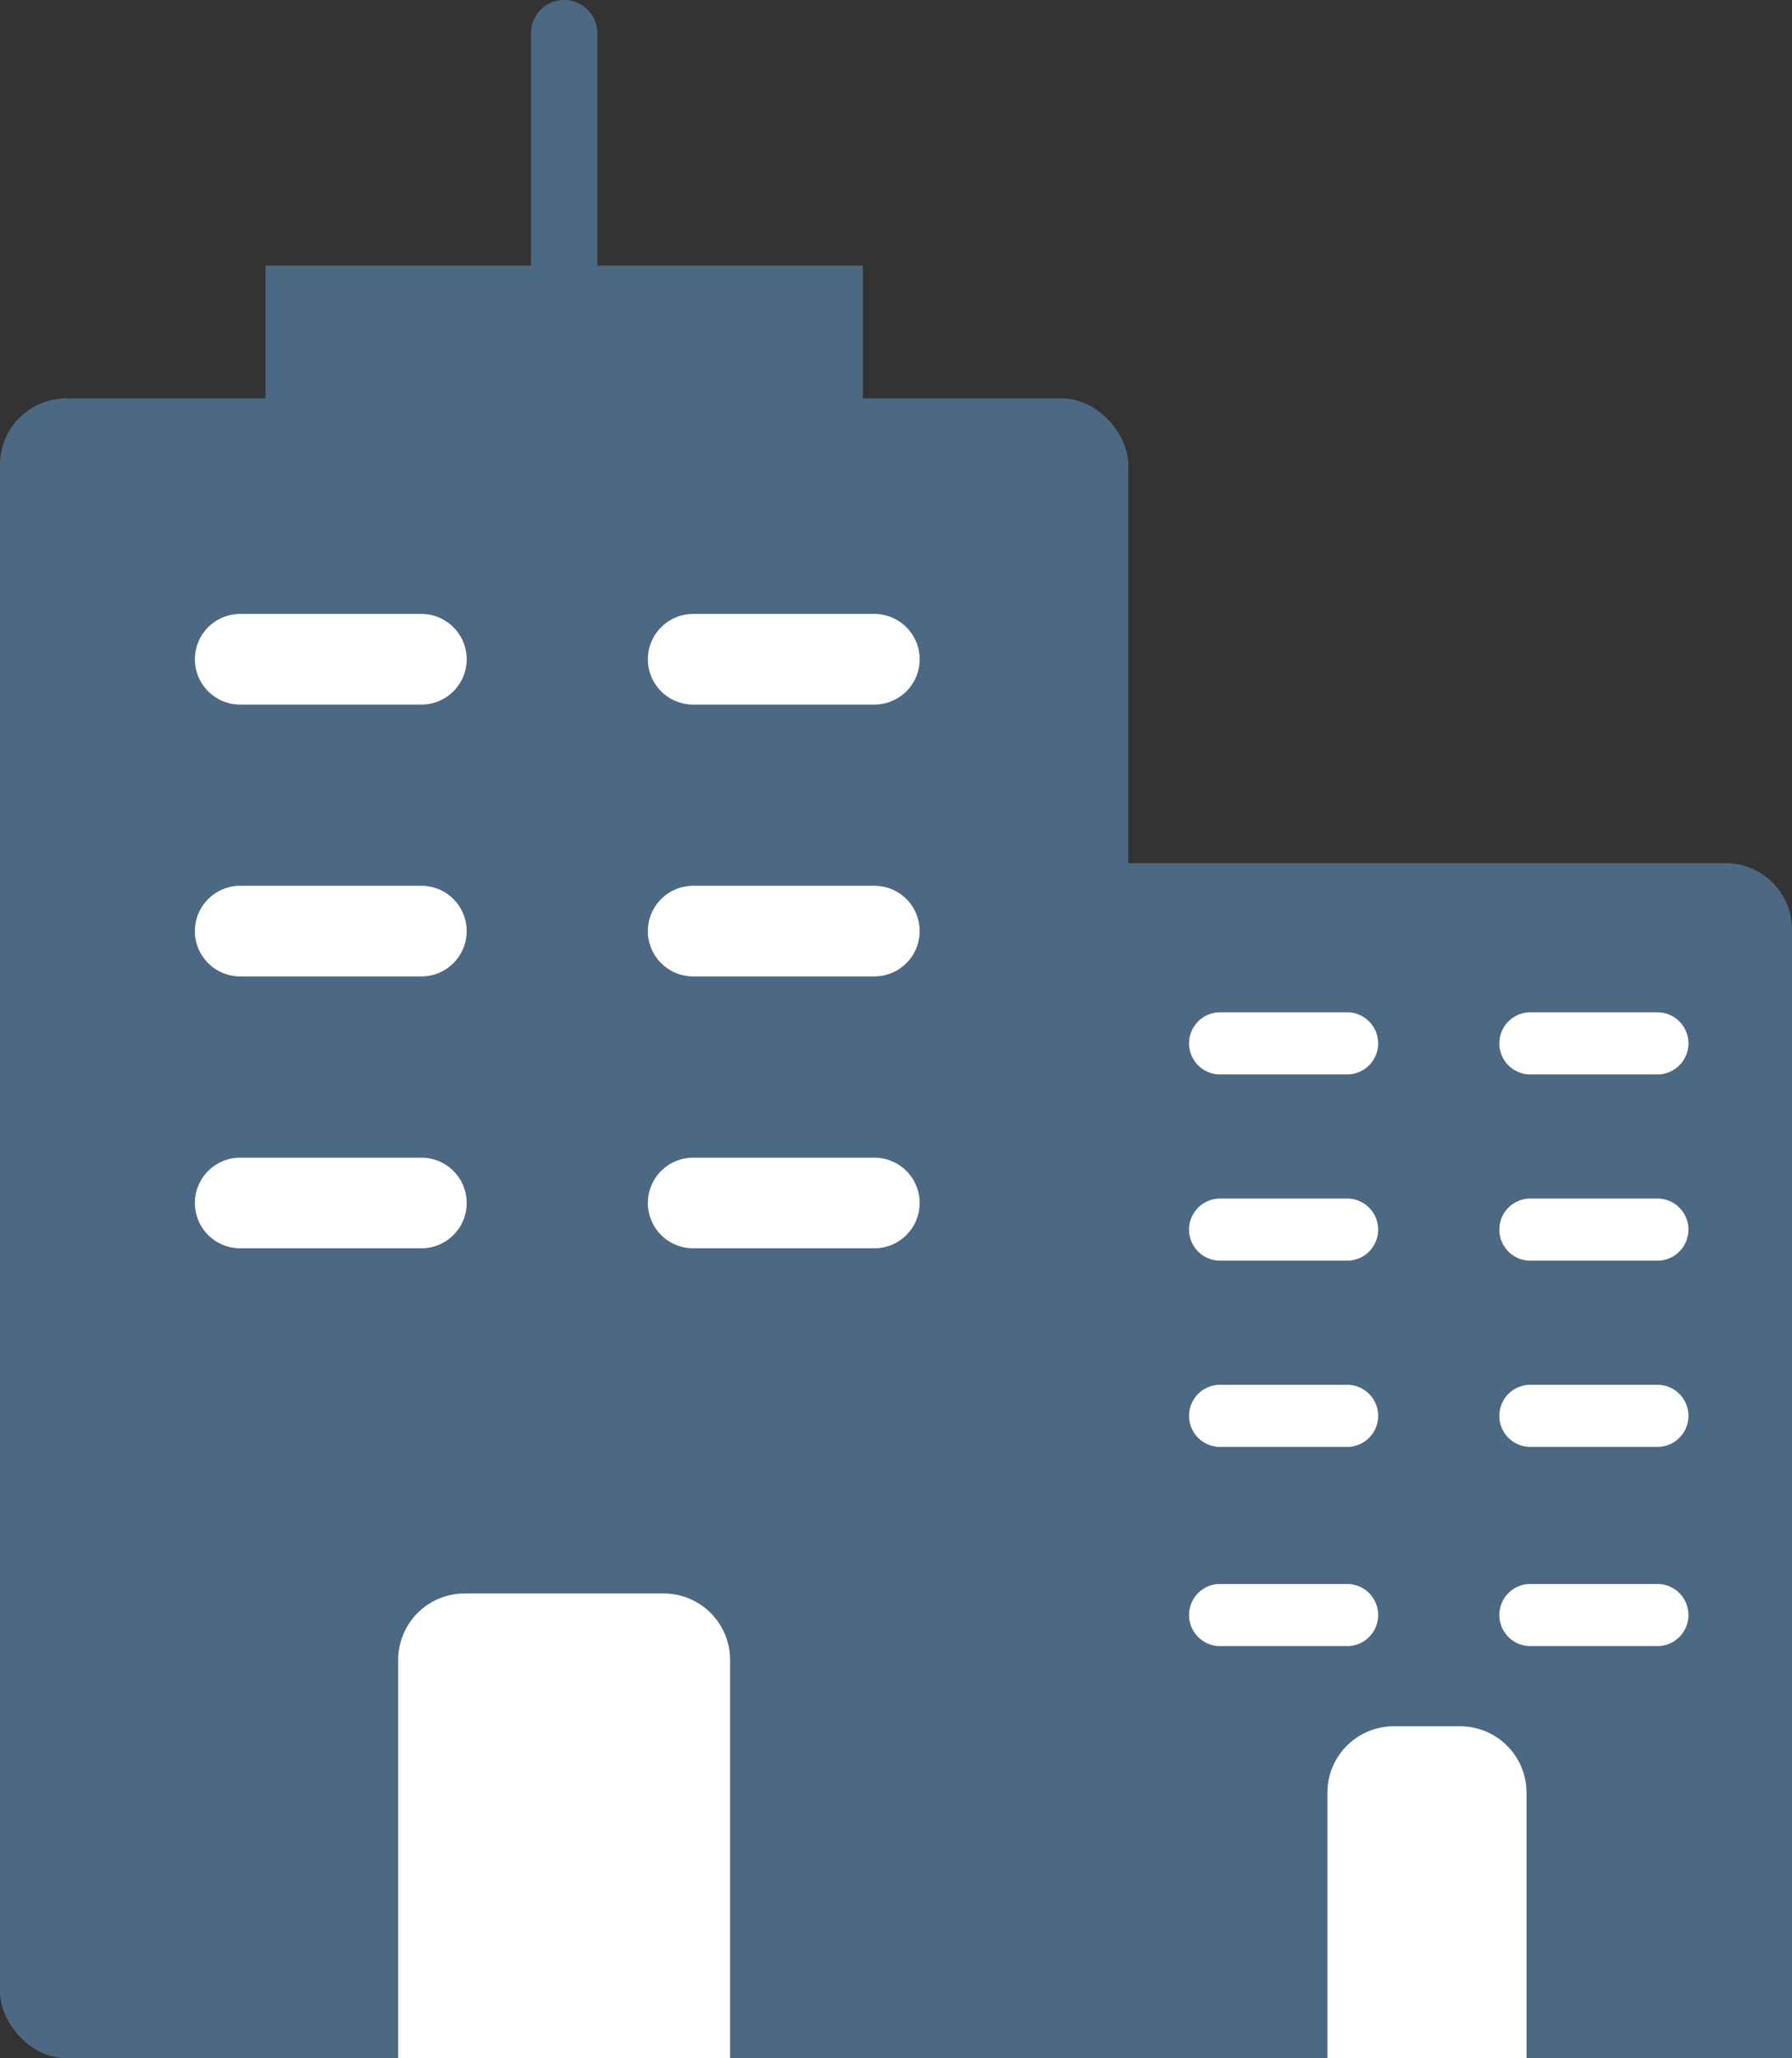 <svg xmlns="http://www.w3.org/2000/svg" width="27" height="31" viewBox="0 0 27 31">
  <rect x="0" y="0" width="27" height="31" fill="#333333" stroke="none"/>
  <g id="Group_20928" data-name="Group 20928" transform="translate(-1398 -157)">
    <rect id="Rectangle_13764" data-name="Rectangle 13764" width="17" height="25" rx="1" transform="translate(1398 163)" fill="#4d6882"/>
    <path id="Rectangle_13767" data-name="Rectangle 13767" d="M1,0h9a1,1,0,0,1,1,1V18a0,0,0,0,1,0,0H0a0,0,0,0,1,0,0V1A1,1,0,0,1,1,0Z" transform="translate(1414 170)" fill="#4d6882"/>
    <path id="Path_42783" data-name="Path 42783" d="M19.412,15h-2.73a.682.682,0,1,0,0,1.365h2.73a.682.682,0,1,0,0-1.365Z" transform="translate(1384.937 151.247)" fill="#fff"/>
    <path id="Path_42791" data-name="Path 42791" d="M18.338,15h-1.87a.468.468,0,1,0,0,.935h1.87a.468.468,0,1,0,0-.935Z" transform="translate(1399.937 157.247)" fill="#fff"/>
    <path id="Path_42784" data-name="Path 42784" d="M26.682,15a.682.682,0,1,0,0,1.365h2.73a.682.682,0,1,0,0-1.365Z" transform="translate(1381.762 151.247)" fill="#fff"/>
    <path id="Path_42792" data-name="Path 42792" d="M26.468,15a.468.468,0,1,0,0,.935h1.87a.468.468,0,1,0,0-.935Z" transform="translate(1394.612 157.247)" fill="#fff"/>
    <path id="Path_42785" data-name="Path 42785" d="M19.412,21h-2.73a.682.682,0,1,0,0,1.365h2.73a.682.682,0,1,0,0-1.365Z" transform="translate(1384.937 149.341)" fill="#fff"/>
    <path id="Path_42790" data-name="Path 42790" d="M18.338,21h-1.87a.468.468,0,1,0,0,.935h1.87a.468.468,0,1,0,0-.935Z" transform="translate(1399.937 154.052)" fill="#fff"/>
    <path id="Path_42786" data-name="Path 42786" d="M29.412,21h-2.73a.682.682,0,1,0,0,1.365h2.73a.682.682,0,1,0,0-1.365Z" transform="translate(1381.762 149.341)" fill="#fff"/>
    <path id="Path_42789" data-name="Path 42789" d="M28.338,21h-1.87a.468.468,0,1,0,0,.935h1.87a.468.468,0,1,0,0-.935Z" transform="translate(1394.612 154.052)" fill="#fff"/>
    <path id="Path_42787" data-name="Path 42787" d="M19.412,27h-2.73a.682.682,0,1,0,0,1.365h2.73a.682.682,0,1,0,0-1.365Z" transform="translate(1384.937 147.436)" fill="#fff"/>
    <path id="Path_42794" data-name="Path 42794" d="M18.338,27h-1.87a.468.468,0,1,0,0,.935h1.87a.468.468,0,1,0,0-.935Z" transform="translate(1399.937 150.857)" fill="#fff"/>
    <path id="Path_42796" data-name="Path 42796" d="M18.338,27h-1.87a.468.468,0,1,0,0,.935h1.87a.468.468,0,1,0,0-.935Z" transform="translate(1399.937 153.857)" fill="#fff"/>
    <path id="Path_42788" data-name="Path 42788" d="M29.412,27h-2.73a.682.682,0,1,0,0,1.365h2.73a.682.682,0,1,0,0-1.365Z" transform="translate(1381.762 147.436)" fill="#fff"/>
    <path id="Path_42793" data-name="Path 42793" d="M28.338,27h-1.87a.468.468,0,1,0,0,.935h1.87a.468.468,0,1,0,0-.935Z" transform="translate(1394.612 150.857)" fill="#fff"/>
    <path id="Path_42795" data-name="Path 42795" d="M28.338,27h-1.87a.468.468,0,1,0,0,.935h1.87a.468.468,0,1,0,0-.935Z" transform="translate(1394.612 153.857)" fill="#fff"/>
    <path id="Rectangle_13765" data-name="Rectangle 13765" d="M1,0H4A1,1,0,0,1,5,1V7A0,0,0,0,1,5,7H0A0,0,0,0,1,0,7V1A1,1,0,0,1,1,0Z" transform="translate(1404 181)" fill="#fff"/>
    <path id="Rectangle_13768" data-name="Rectangle 13768" d="M1,0H2A1,1,0,0,1,3,1V5A0,0,0,0,1,3,5H0A0,0,0,0,1,0,5V1A1,1,0,0,1,1,0Z" transform="translate(1418 183)" fill="#fff"/>
    <rect id="Rectangle_13766" data-name="Rectangle 13766" width="9" height="3" transform="translate(1402 161)" fill="#4d6882"/>
    <line id="Line_286" data-name="Line 286" y2="4" transform="translate(1406.5 157.5)" fill="none" stroke="#4d6882" stroke-linecap="round" stroke-width="1"/>
  </g>
</svg>
